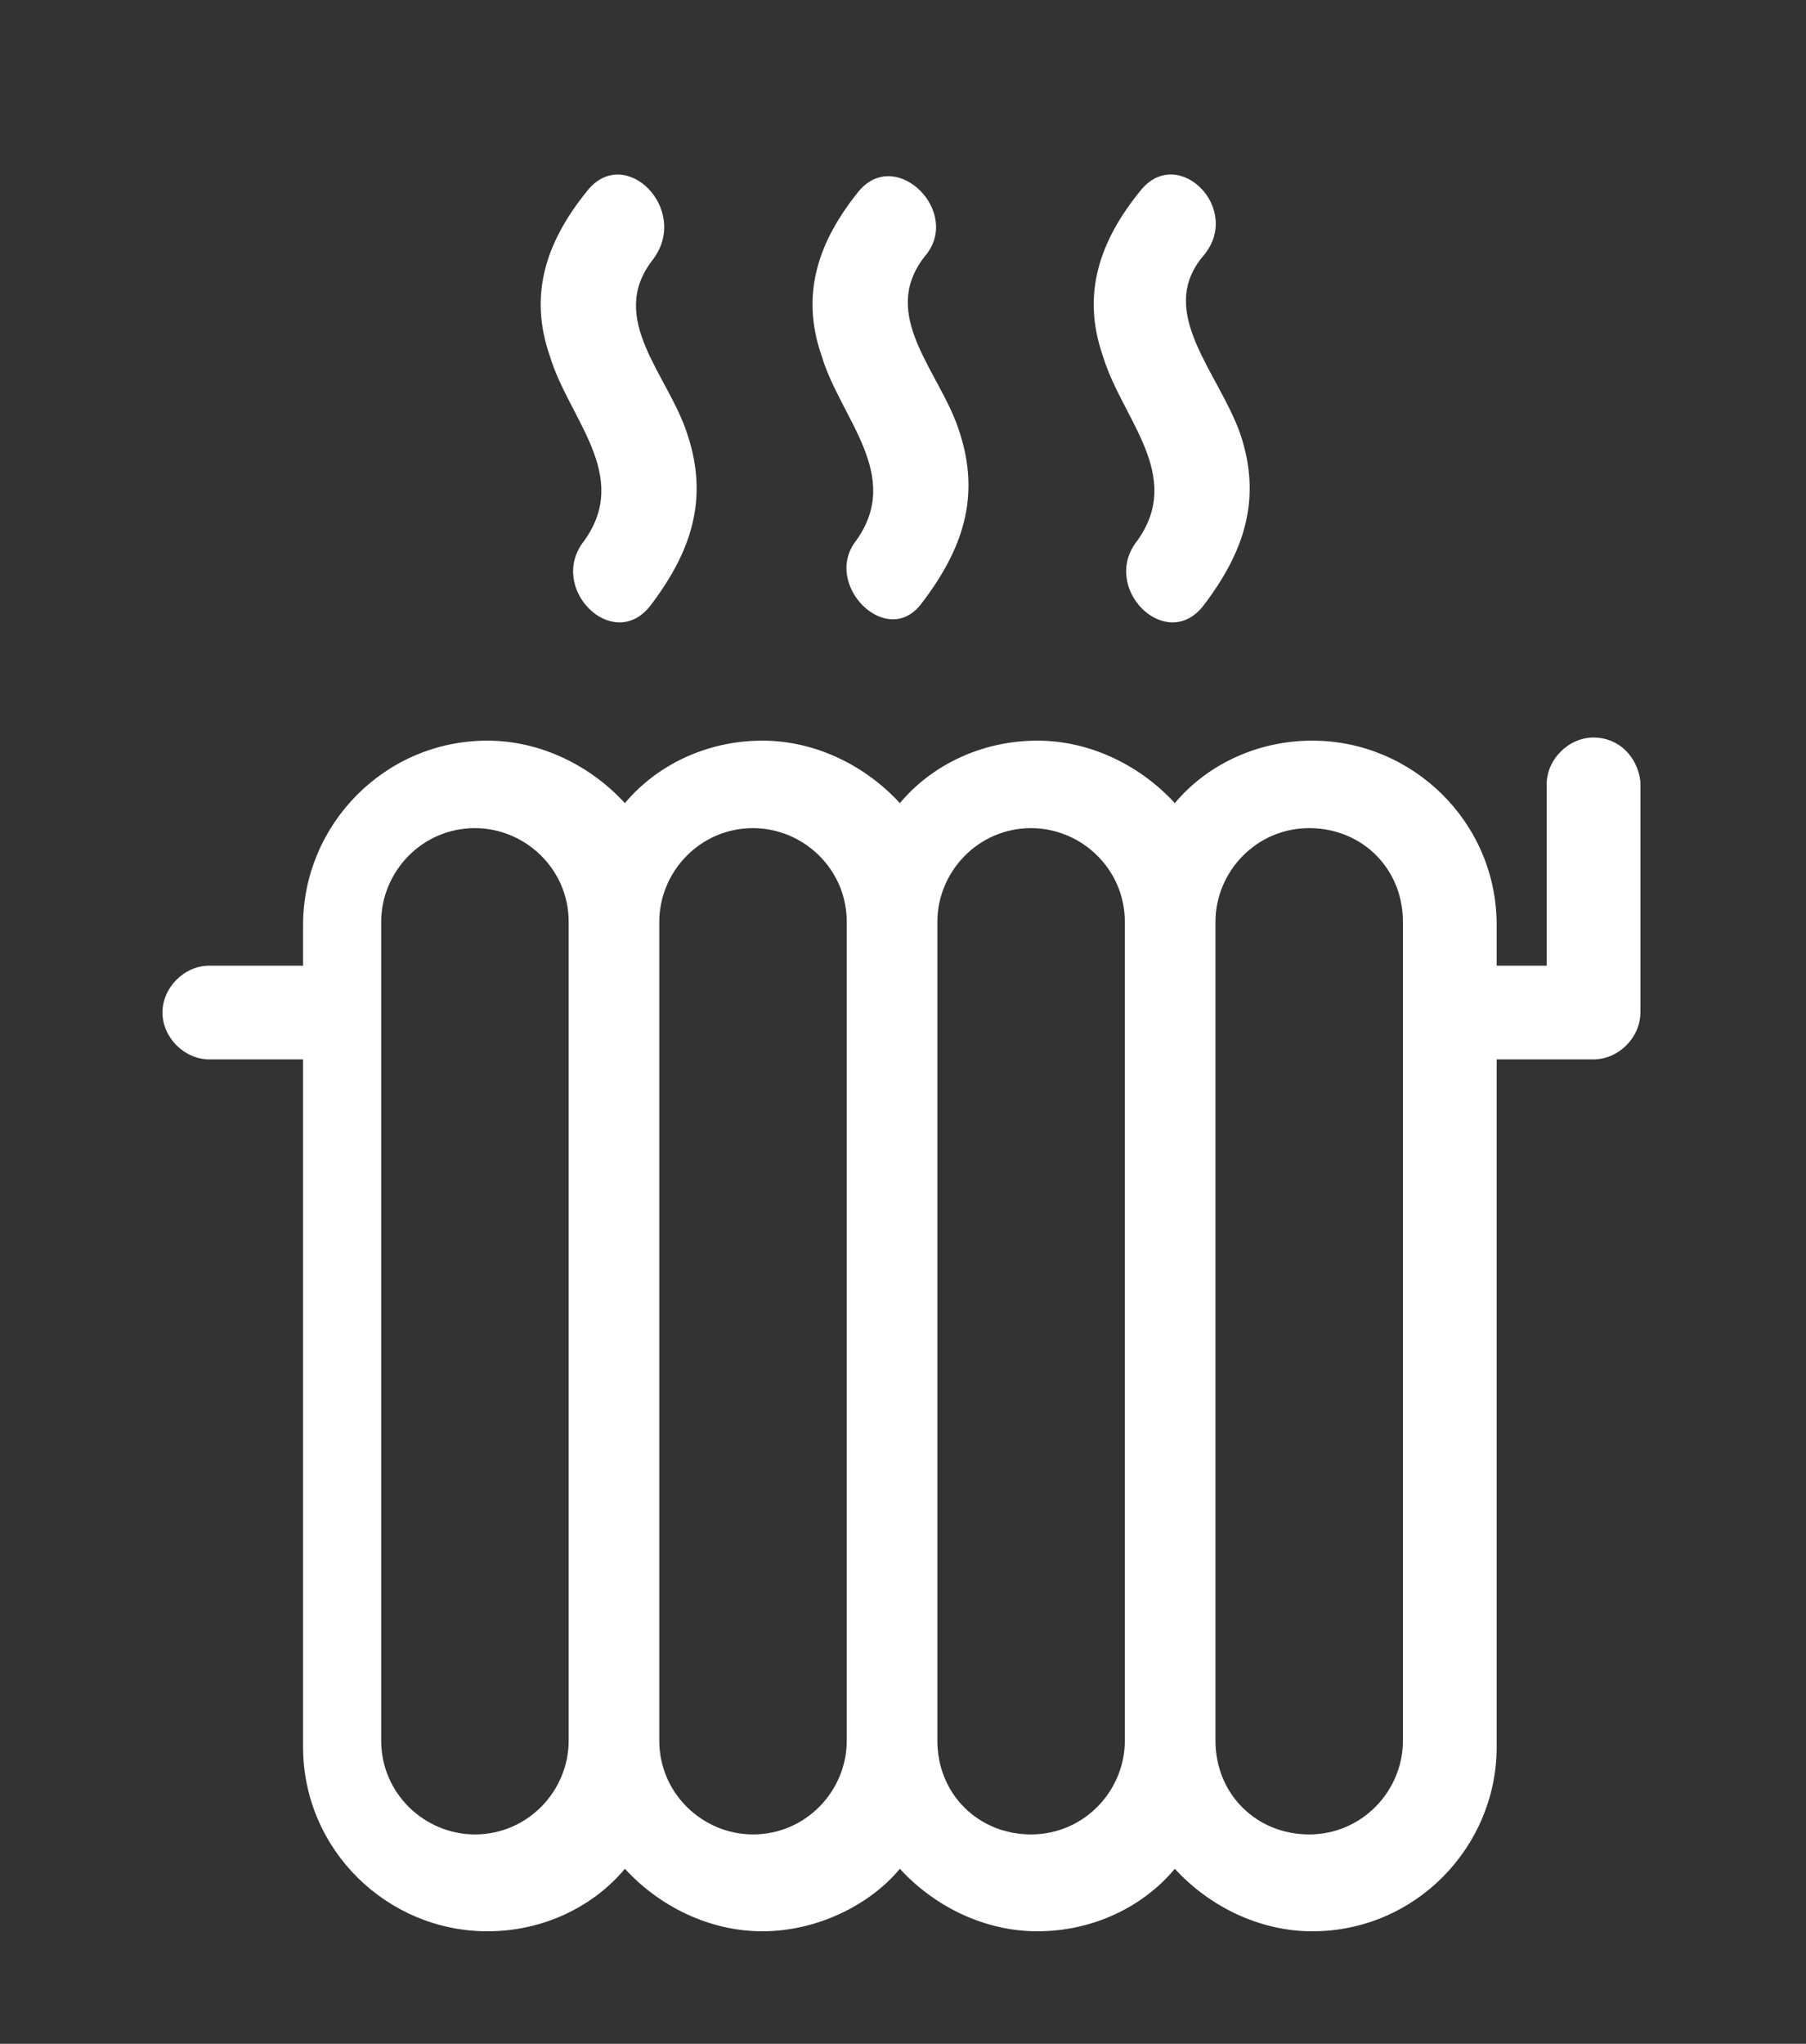 <?xml version="1.0" encoding="UTF-8"?> <svg xmlns="http://www.w3.org/2000/svg" xmlns:xlink="http://www.w3.org/1999/xlink" version="1.1" id="Capa_1" x="0px" y="0px" viewBox="0 0 57.8 65.4" style="enable-background:new 0 0 57.8 65.4;" xml:space="preserve"><rect x="0" y="0" width="57.8" height="65.4" fill="#333333" stroke="none"/> <style type="text/css"> .st0{fill:#FFFFFF;} </style> <g> <g> <path class="st0" d="M51,23.6c-0.8,0-1.5,0.7-1.5,1.5v5.8h-1.6v-1.3c0-3.3-2.7-5.9-5.9-5.9c-1.8,0-3.4,0.8-4.4,2 c-1.1-1.2-2.7-2-4.4-2c-1.8,0-3.4,0.8-4.4,2c-1.1-1.2-2.7-2-4.4-2c-1.8,0-3.4,0.8-4.4,2c-1.1-1.2-2.7-2-4.4-2 c-3.3,0-5.9,2.7-5.9,5.9v1.3h-3c-0.8,0-1.5,0.7-1.5,1.5c0,0.8,0.7,1.5,1.5,1.5h3v22c0,3.3,2.7,5.9,5.9,5.9c1.8,0,3.4-0.8,4.4-2 c1.1,1.2,2.7,2,4.4,2s3.4-0.8,4.4-2c1.1,1.2,2.7,2,4.4,2c1.8,0,3.4-0.8,4.4-2c1.1,1.2,2.7,2,4.4,2c3.3,0,5.9-2.7,5.9-5.9v-22H51 c0.8,0,1.5-0.7,1.5-1.5V25C52.4,24.2,51.8,23.6,51,23.6z M44.9,33.7v22c0,1.6-1.3,3-3,3s-3-1.3-3-3v-22v-2.9v-1.3c0-1.6,1.3-3,3-3 s3,1.3,3,3v1.3V33.7L44.9,33.7z M36,55.7c0,1.6-1.3,3-3,3s-3-1.3-3-3v-22v-2.9v-1.3c0-1.6,1.3-3,3-3c1.6,0,3,1.3,3,3v1.3v2.9V55.7 z M27.1,55.7c0,1.6-1.3,3-3,3c-1.6,0-3-1.3-3-3v-22v-2.9v-1.3c0-1.6,1.3-3,3-3c1.6,0,3,1.3,3,3v1.3v2.9V55.7z M18.2,55.7 c0,1.6-1.3,3-3,3c-1.6,0-3-1.3-3-3v-22v-2.9v-1.3c0-1.6,1.3-3,3-3c1.6,0,3,1.3,3,3v1.3v2.9V55.7z"></path> <path class="st0" d="M18.8,6.1c-1.3,1.6-1.9,3.3-1.2,5.3c0.6,2,2.6,3.8,1.1,5.9c-1.2,1.5,0.9,3.6,2.1,2.1c1.3-1.7,1.9-3.4,1.2-5.5 c-0.6-1.9-2.6-3.7-1.1-5.6C22.1,6.7,20,4.6,18.8,6.1z"></path> <path class="st0" d="M29.5,19.3c1.3-1.7,1.9-3.4,1.2-5.5c-0.6-1.9-2.6-3.7-1.1-5.6c1.2-1.4-0.9-3.5-2.1-2.1 c-1.3,1.6-1.9,3.3-1.2,5.3c0.6,2,2.6,3.8,1.1,5.9C26.3,18.7,28.4,20.8,29.5,19.3z"></path> <path class="st0" d="M36.5,6.1c-1.3,1.6-1.9,3.3-1.2,5.3c0.6,2,2.6,3.8,1.1,5.9c-1.2,1.5,0.9,3.6,2.1,2.1c1.3-1.7,1.9-3.4,1.2-5.5 C39,11.9,37,10,38.5,8.2C39.8,6.7,37.7,4.6,36.5,6.1z"></path> </g> </g> </svg> 